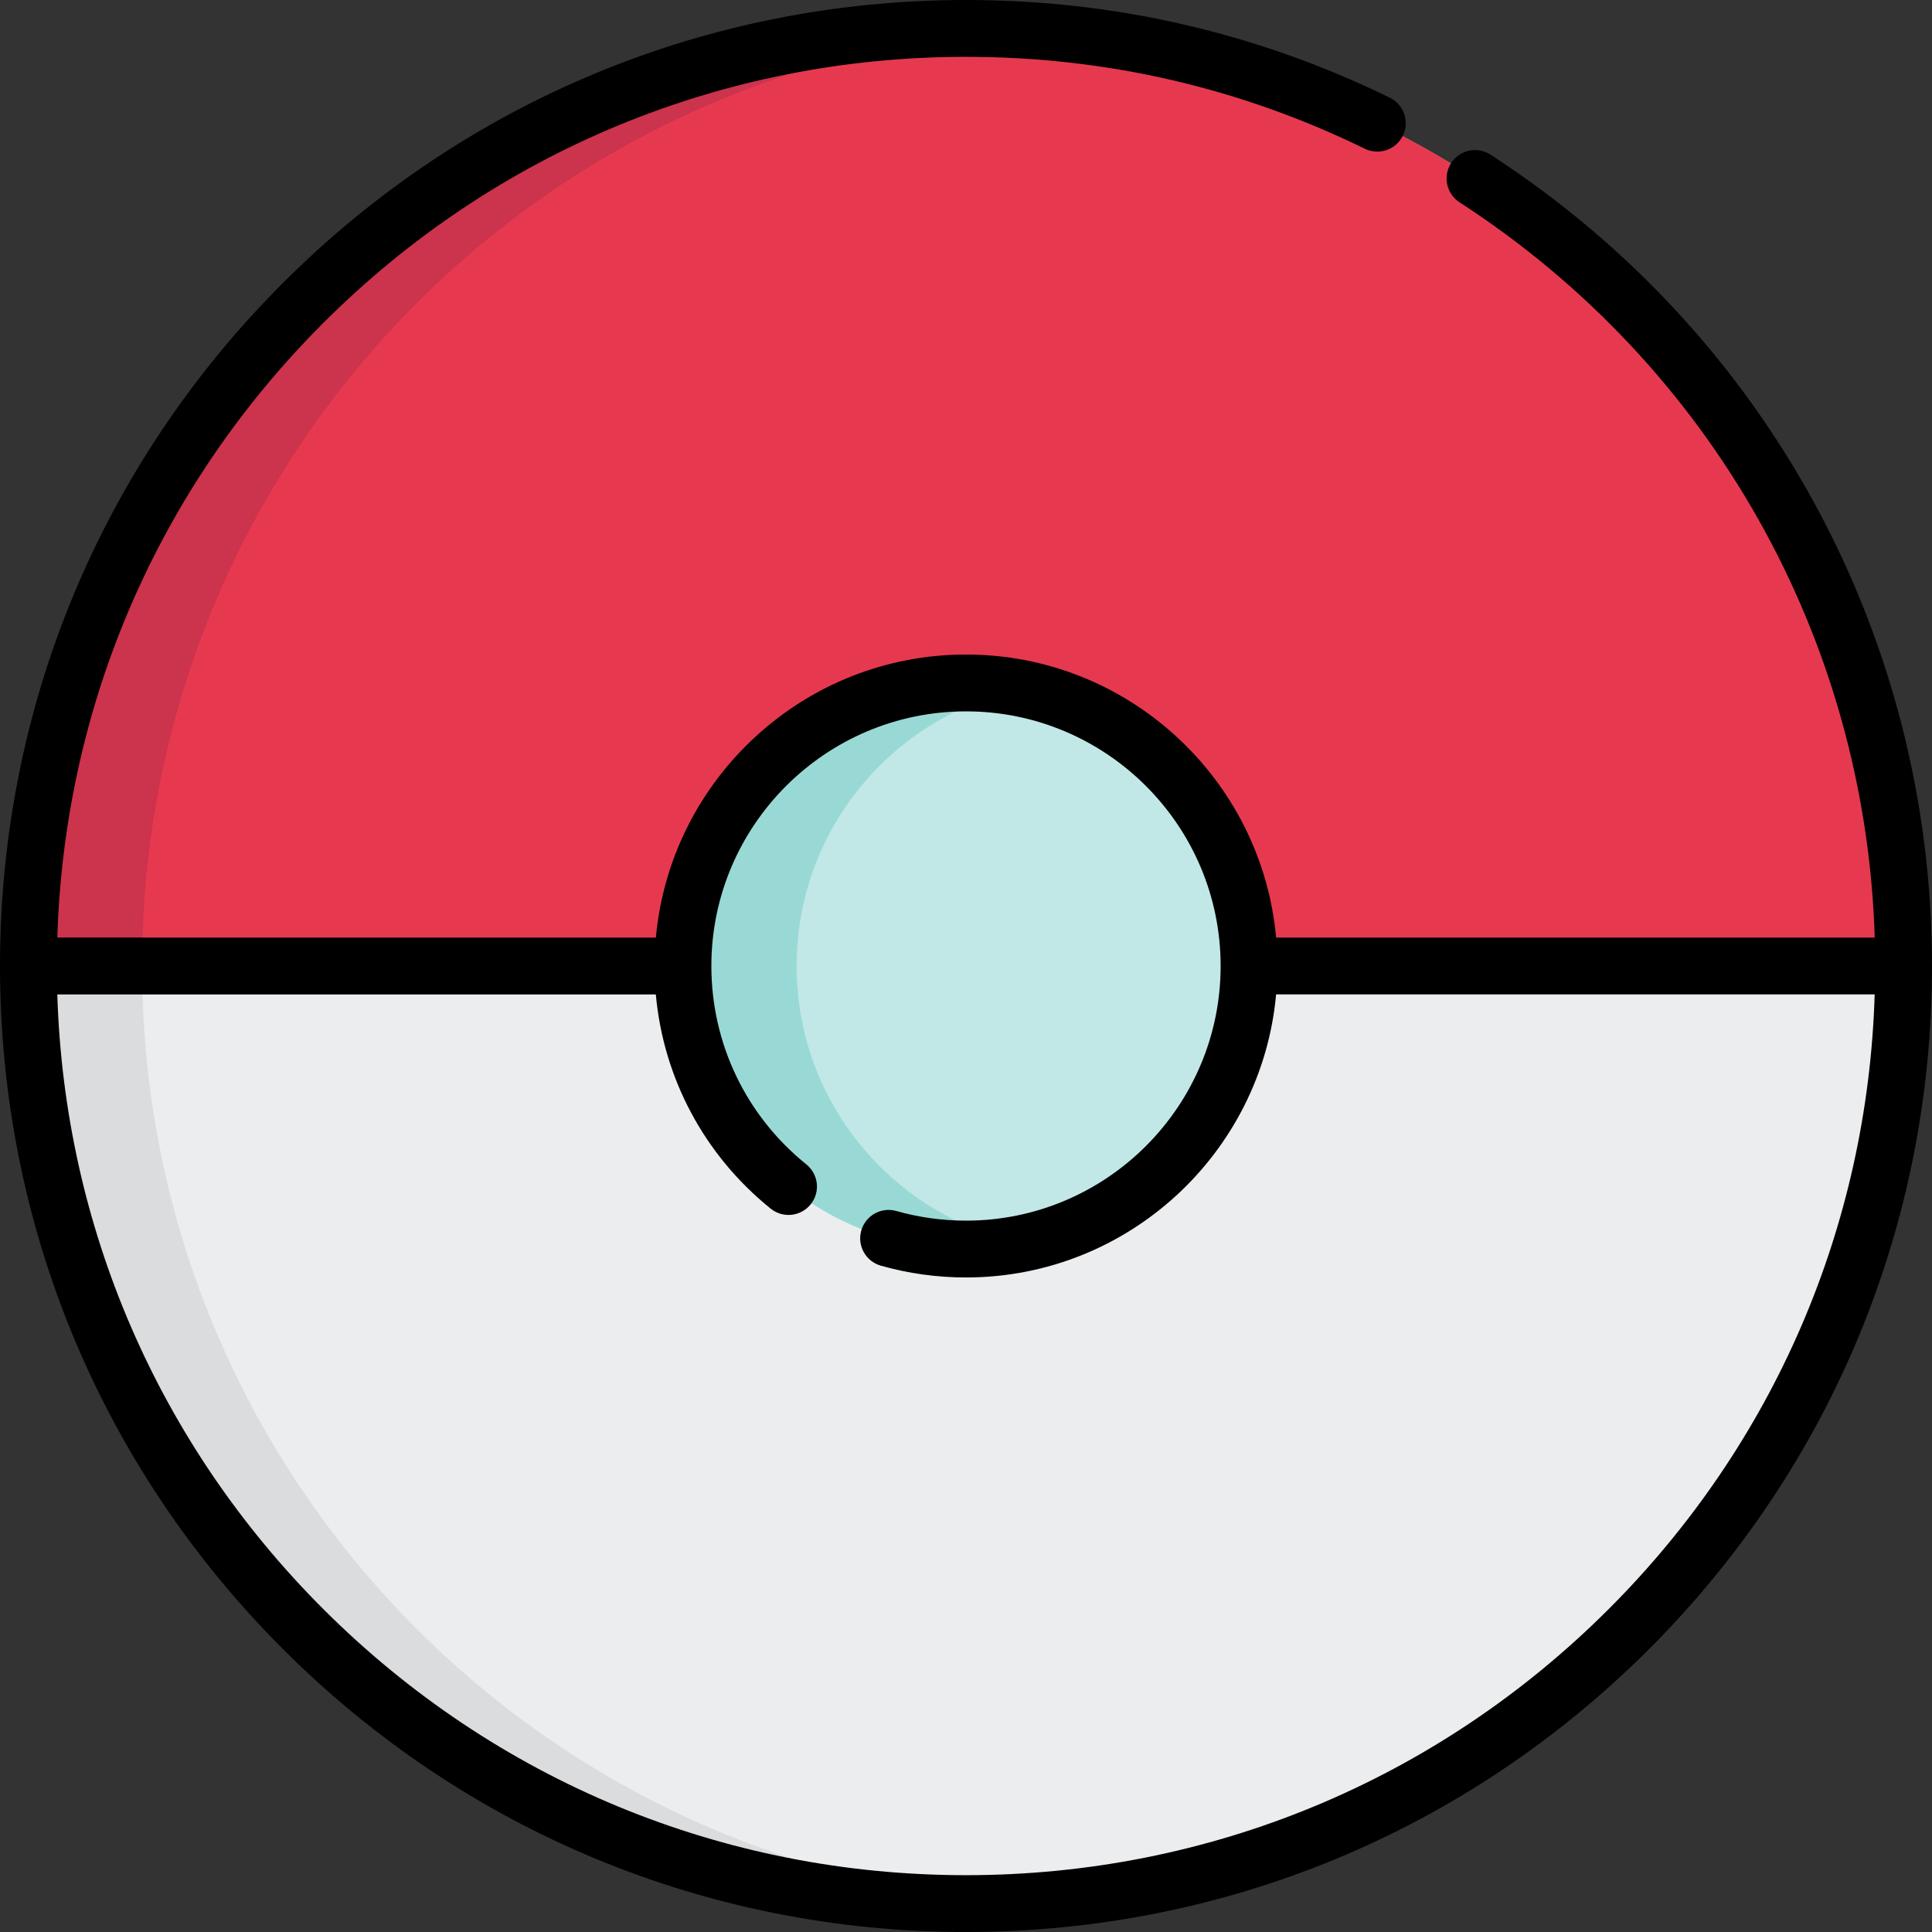 <?xml version="1.0" encoding="iso-8859-1"?>
<!-- Generator: Adobe Illustrator 21.0.0, SVG Export Plug-In . SVG Version: 6.00 Build 0)  -->
<svg version="1.1" id="Capa_1" xmlns="http://www.w3.org/2000/svg" xmlns:xlink="http://www.w3.org/1999/xlink" x="0px" y="0px"
	 viewBox="0 0 509.938 509.938" style="enable-background:new 0 0 509.938 509.938;" xml:space="preserve">
<rect x="0" y="0" width="509.938" height="509.938" fill="#333333" stroke="none"/>
<g>
	<circle style="fill:#ECEDEF;" cx="254.969" cy="254.969" r="247.469"/>
	<path style="fill:#DBDCDE;" d="M37.502,254.969c0-131.635,102.782-239.247,232.469-247.004c-4.964-0.297-9.963-0.466-15.001-0.466
		C118.296,7.5,7.5,118.295,7.5,254.969s110.796,247.469,247.469,247.469c5.038,0,10.037-0.169,15.001-0.466
		C140.284,494.216,37.502,386.604,37.502,254.969z"/>
	<path style="fill:#E63950;" d="M502.443,254.966h-172.76c0-41.26-33.45-74.71-74.71-74.71s-74.71,33.45-74.71,74.71H7.503
		c0-136.67,110.79-247.47,247.47-247.47C391.643,7.496,502.443,118.296,502.443,254.966z"/>
	<g>
		<path style="fill:#CC334C;" d="M269.973,7.961c-4.964-0.297-9.962-0.466-15-0.466c-136.68,0-247.47,110.8-247.47,247.47h30.002
			C37.505,123.334,140.281,15.718,269.973,7.961z"/>
	</g>
	<path style="fill:#C1E8E6;" d="M233.596,326.572c-30.844-9.195-53.333-37.775-53.333-71.607c0-41.26,33.45-74.71,74.71-74.71
		s74.71,33.45,74.71,74.71c0,41.26-33.45,74.71-74.71,74.71C247.544,329.676,240.368,328.591,233.596,326.572"/>
	<path style="fill:#98D9D5;" d="M263.597,326.572c-30.844-9.195-53.333-37.775-53.333-71.606c0-36.122,25.638-66.256,59.709-73.202
		c-4.846-0.988-9.863-1.508-15.001-1.508c-41.26,0-74.71,33.45-74.71,74.71c0,33.831,22.489,62.412,53.333,71.606
		c6.773,2.019,13.948,3.104,21.377,3.104c5.148,0,10.174-0.521,15.03-1.513C267.833,327.721,265.694,327.197,263.597,326.572z"/>
</g>
<path d="M393.397,40.815c-3.476-2.25-8.12-1.259-10.372,2.218c-2.252,3.477-1.259,8.12,2.218,10.372
	c66.581,43.124,107.153,115.247,109.579,194.064H336.823c-3.803-41.827-39.051-74.71-81.853-74.71s-78.051,32.883-81.853,74.71
	H15.128c1.869-61.287,26.606-118.633,70.158-162.184C130.61,39.961,190.872,15,254.97,15c36.928,0,72.345,8.162,105.267,24.259
	c3.718,1.82,8.212,0.277,10.031-3.443c1.82-3.721,0.278-8.213-3.443-10.032C331.834,8.675,294.2,0,254.97,0
	C186.865,0,122.836,26.521,74.679,74.679C26.521,122.836,0,186.864,0,254.969c0,68.104,26.521,132.133,74.679,180.291
	c48.158,48.157,112.186,74.679,180.291,74.679c68.104,0,132.133-26.521,180.29-74.679c48.157-48.158,74.679-112.186,74.679-180.291
	C509.938,168.137,466.372,88.079,393.397,40.815z M424.653,424.653c-45.324,45.325-105.586,70.286-169.684,70.286
	c-64.098,0-124.36-24.961-169.684-70.286c-43.552-43.552-68.288-100.897-70.158-162.184h157.974
	c2,22.126,12.798,42.427,30.323,56.548c3.226,2.6,7.947,2.09,10.546-1.135c2.599-3.226,2.091-7.947-1.135-10.546
	c-15.937-12.84-25.077-31.928-25.077-52.367c0-37.06,30.15-67.21,67.21-67.21c37.06,0,67.21,30.15,67.21,67.21
	c0,37.06-30.15,67.21-67.21,67.21c-6.25,0-12.435-0.855-18.383-2.543c-3.988-1.13-8.132,1.184-9.262,5.168
	c-1.13,3.985,1.184,8.132,5.168,9.262c7.281,2.065,14.843,3.112,22.477,3.112c42.802,0,78.05-32.883,81.853-74.71h157.988
	C492.941,323.756,468.205,381.101,424.653,424.653z"/>
<g>
</g>
<g>
</g>
<g>
</g>
<g>
</g>
<g>
</g>
<g>
</g>
<g>
</g>
<g>
</g>
<g>
</g>
<g>
</g>
<g>
</g>
<g>
</g>
<g>
</g>
<g>
</g>
<g>
</g>
</svg>
